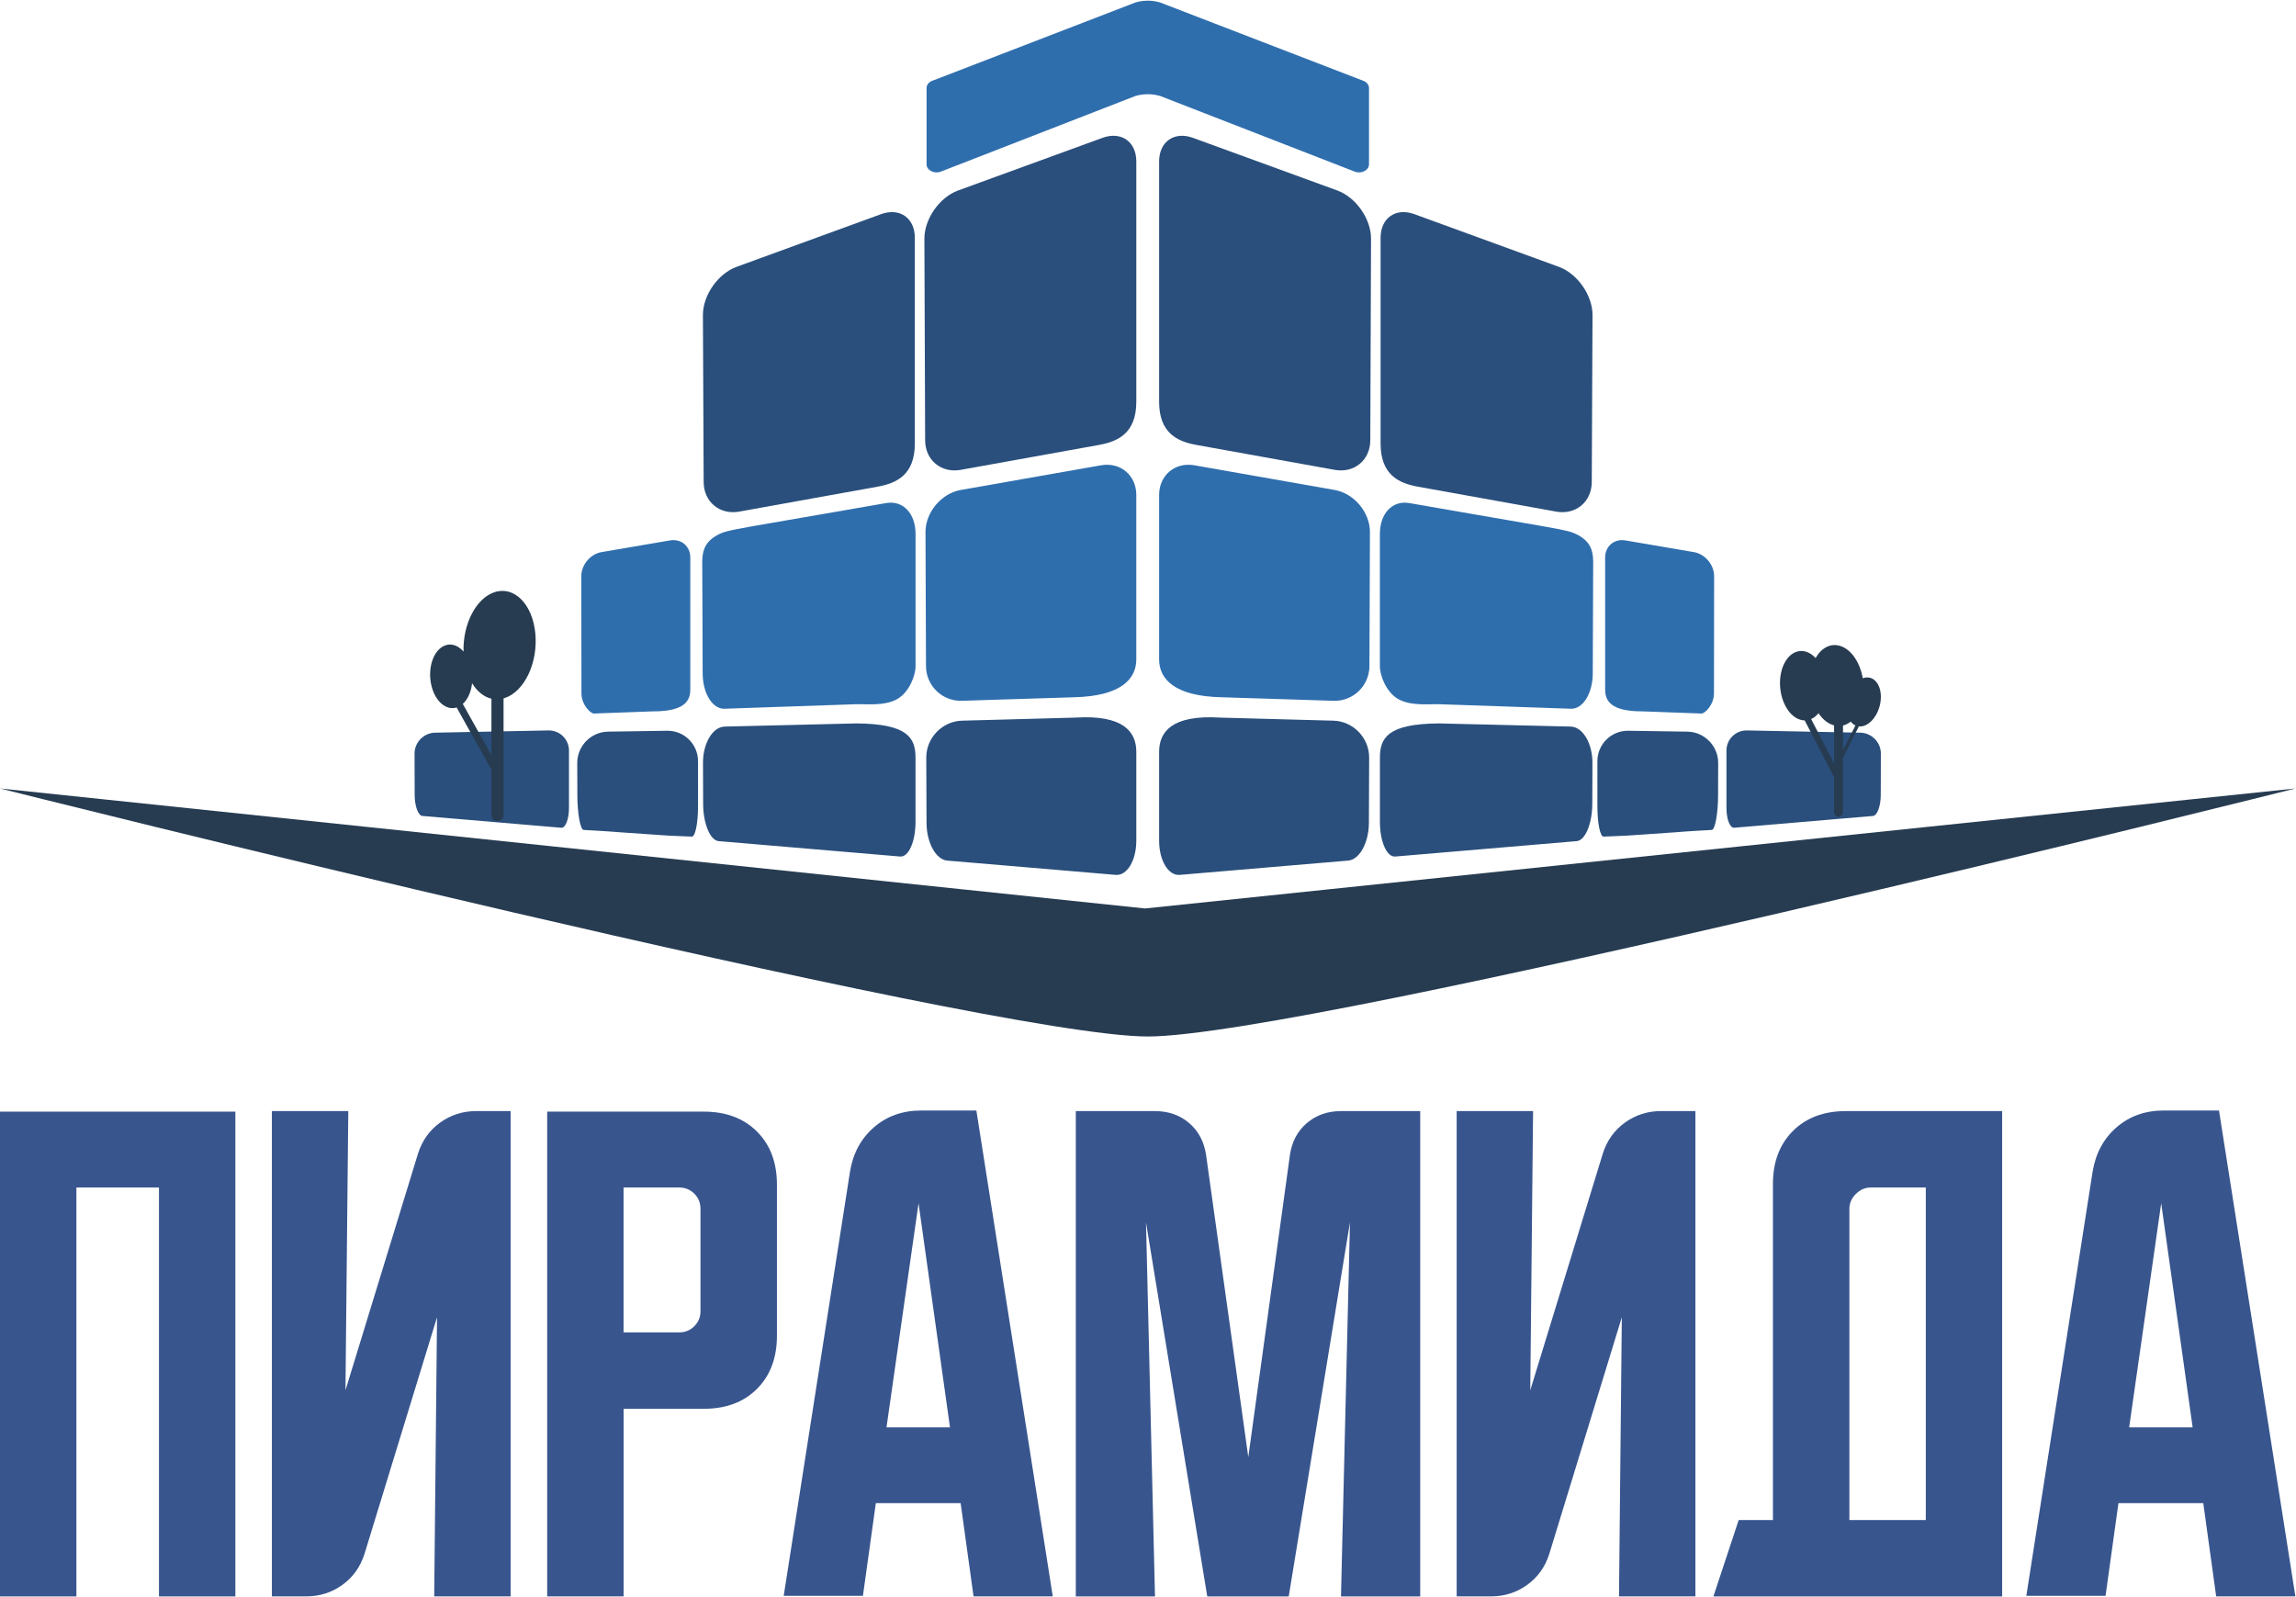 <svg width="644" height="448" viewBox="0 0 644 448" fill="none" xmlns="http://www.w3.org/2000/svg">
<path d="M0 311.82H66.02V447.81H44.59V333.1H21.43V447.81H0V311.82Z" fill="#38558E"/>
<path d="M76.26 447.81V311.67H97.69L96.9 389.98L117.23 323.64C118.39 319.96 120.46 317.05 123.45 314.89C126.44 312.74 129.83 311.66 133.61 311.66H143.22V447.8H121.79L122.58 369.49L102.25 435.83C101.09 439.51 99.02 442.42 96.03 444.57C93.04 446.72 89.65 447.8 85.87 447.8H76.26V447.81Z" fill="#38558E"/>
<path d="M153.48 311.82H197.44C203.64 311.82 208.6 313.69 212.33 317.41C216.06 321.14 217.92 326.1 217.92 332.3V374.69C217.92 380.89 216.05 385.85 212.33 389.58C208.6 393.31 203.64 395.17 197.44 395.17H174.91V447.8H153.48V311.82ZM174.9 333.09V373.74H190.5C192.18 373.74 193.6 373.16 194.75 372.01C195.91 370.86 196.48 369.44 196.48 367.76V339.08C196.48 337.4 195.9 335.98 194.75 334.83C193.59 333.68 192.18 333.1 190.5 333.1H174.9V333.09Z" fill="#38558E"/>
<path d="M238.41 328.68C239.25 323.53 241.48 319.38 245.11 316.23C248.73 313.08 253.17 311.5 258.42 311.5H273.86L295.29 447.8H273.07L269.45 421.64H245.66L242.04 447.64H219.82L238.41 328.68ZM248.65 400.38H266.46L257.64 337.51L248.65 400.38Z" fill="#38558E"/>
<path d="M301.75 447.81V311.67H323.97C327.75 311.67 330.96 312.8 333.58 315.06C336.21 317.32 337.78 320.34 338.31 324.12L350.13 408.74L361.79 324.12C362.31 320.34 363.89 317.32 366.52 315.06C369.14 312.8 372.35 311.67 376.13 311.67H398.35V447.81H376.13L378.65 342.87L361.47 447.81H338.62L321.44 342.87L323.96 447.81H301.75Z" fill="#38558E"/>
<path d="M408.58 447.81V311.67H430.01L429.22 389.98L449.55 323.64C450.71 319.96 452.78 317.05 455.77 314.89C458.76 312.74 462.15 311.66 465.93 311.66H475.54V447.8H454.11L454.9 369.49L434.57 435.83C433.41 439.51 431.34 442.42 428.35 444.57C425.36 446.72 421.97 447.8 418.19 447.8H408.58V447.81Z" fill="#38558E"/>
<path d="M487.68 426.38H497.29V332.15C497.29 325.95 499.15 320.99 502.88 317.26C506.61 313.53 511.57 311.67 517.77 311.67H561.58V447.81H480.59L487.68 426.38ZM540.16 426.38V333.1H524.72C523.15 333.1 521.75 333.71 520.54 334.91C519.33 336.12 518.73 337.51 518.73 339.08V426.38H540.16Z" fill="#38558E"/>
<path d="M586.95 328.68C587.79 323.53 590.02 319.38 593.65 316.23C597.27 313.08 601.71 311.5 606.96 311.5H622.4L643.83 447.8H621.61L617.99 421.64H594.2L590.58 447.64H568.36L586.95 328.68ZM597.2 400.38H615.01L606.19 337.51L597.2 400.38Z" fill="#38558E"/>
<path d="M309.25 38.66C314.46 36.76 318.72 39.73 318.72 45.28V112.85C318.66 121.37 313.75 123.82 308.29 124.8L269.45 131.8C263.99 132.78 259.51 129.06 259.49 123.51L259.28 66.97C259.26 61.43 263.51 55.34 268.72 53.44L309.25 38.66Z" fill="#2A4F7C"/>
<path d="M247.13 60.07C252.34 58.17 256.6 61.14 256.6 66.69V124.56C256.54 133.08 251.63 135.53 246.17 136.51L207.33 143.51C201.87 144.49 197.39 140.77 197.37 135.22L197.16 88.38C197.14 82.84 201.39 76.75 206.6 74.85L247.13 60.07Z" fill="#2A4F7C"/>
<path d="M308.79 130.52C314.25 129.55 318.72 133.3 318.72 138.84V184.97C318.72 190.51 314.34 195.25 301.4 195.58L301.11 195.59C295.57 195.76 286.5 196.05 280.96 196.22L269.84 196.58C264.3 196.76 259.75 192.37 259.73 186.82L259.59 149.27C259.57 143.73 264.02 138.4 269.48 137.44L308.79 130.52Z" fill="#2F6EAD"/>
<path d="M301.57 201.29C315.2 200.44 318.72 205.34 318.72 210.89V235.82C318.72 241.36 316.13 245.68 312.96 245.41C309.79 245.14 302.68 244.54 297.15 244.07L281.49 242.74C275.96 242.27 268.85 241.67 265.68 241.4C262.51 241.13 259.9 236.37 259.88 230.83L259.81 212.5C259.79 206.96 264.31 202.3 269.85 202.15L281.12 201.85C286.66 201.7 295.73 201.46 301.27 201.3L301.57 201.29Z" fill="#2A4F7C"/>
<path d="M248.5 141.12C253.45 140.26 256.8 144.21 256.8 149.75V186.91C256.8 189.52 255.01 194.1 251.81 196C248.21 198.14 243.01 197.44 240.07 197.54L219.34 198.25C213.8 198.44 206.53 198.69 203.2 198.81C199.86 198.93 197.11 194.49 197.09 188.94L196.98 160.11C196.96 155.95 196.48 152.16 202.18 149.61C204.08 148.76 208.32 148.14 211.29 147.57C216.69 146.64 225.52 145.11 230.92 144.17C236.32 143.24 245.55 141.64 248.5 141.12Z" fill="#2F6EAD"/>
<path d="M240.23 202.92C254.71 203.03 256.79 207.03 256.79 212.57V230.55C256.79 236.1 254.85 240.47 252.47 240.26C250.09 240.06 243.63 239.51 238.11 239.04L215.95 237.16C210.42 236.69 203.96 236.14 201.58 235.94C199.2 235.74 197.24 231.04 197.22 225.49L197.18 214.03C197.16 208.49 199.9 203.89 203.27 203.81C206.64 203.73 213.94 203.56 219.48 203.42L240.23 202.92Z" fill="#2A4F7C"/>
<path d="M161.91 214.03C161.89 209.26 165.77 205.3 170.54 205.23L187.12 204.98C191.89 204.91 195.79 208.75 195.79 213.52V226.15C195.79 230.92 195.01 234.75 194.05 234.67C193.1 234.59 188.52 234.54 183.77 234.14L174.07 233.47C169.32 233.07 164.65 232.88 163.7 232.8C162.75 232.72 161.96 228.05 161.94 223.28L161.91 214.03Z" fill="#2A4F7C"/>
<path d="M187.94 151.59C191.06 151.05 193.62 153.21 193.62 156.38V193.4C193.62 196.57 192.06 199.58 183.07 199.54L174.14 199.87C170.97 199.98 167.59 200.11 166.62 200.15C165.65 200.19 163.1 197.69 163.09 194.52L163.05 161.6C163.05 158.43 165.6 155.4 168.72 154.87L176.15 153.6C179.27 153.07 184.38 152.19 187.51 151.66L187.94 151.59Z" fill="#2F6EAD"/>
<path d="M116.28 211.39C116.27 208.22 118.86 205.58 122.03 205.52L153.83 204.89C157 204.83 159.59 207.37 159.59 210.53V226.61C159.59 229.78 158.62 232.29 157.43 232.19C156.24 232.09 152.68 231.79 149.53 231.52L126.38 229.55C123.22 229.28 119.67 228.98 118.48 228.88C117.29 228.78 116.31 226.1 116.31 222.94L116.28 211.39Z" fill="#2A4F7C"/>
<path d="M334.59 38.66C329.38 36.76 325.12 39.73 325.12 45.28V112.85C325.18 121.37 330.09 123.82 335.55 124.8L374.39 131.8C379.85 132.78 384.33 129.06 384.35 123.51L384.56 66.97C384.58 61.43 380.33 55.34 375.12 53.44L334.59 38.66Z" fill="#2A4F7C"/>
<path d="M396.71 60.07C391.5 58.17 387.24 61.14 387.24 66.69V124.56C387.3 133.08 392.21 135.53 397.67 136.51L436.51 143.51C441.97 144.49 446.45 140.77 446.47 135.22L446.68 88.38C446.7 82.84 442.45 76.75 437.24 74.85L396.71 60.07Z" fill="#2A4F7C"/>
<path d="M335.05 130.52C329.59 129.55 325.12 133.3 325.12 138.84V184.97C325.12 190.51 329.5 195.25 342.44 195.58L342.73 195.59C348.27 195.76 357.34 196.05 362.88 196.22L374 196.58C379.54 196.76 384.09 192.37 384.11 186.82L384.25 149.27C384.27 143.73 379.82 138.4 374.36 137.44L335.05 130.52Z" fill="#2F6EAD"/>
<path d="M342.27 201.29C328.64 200.44 325.12 205.34 325.12 210.89V235.82C325.12 241.36 327.71 245.68 330.88 245.41C334.05 245.14 341.16 244.54 346.69 244.07L362.35 242.74C367.88 242.27 374.99 241.67 378.16 241.4C381.33 241.13 383.94 236.37 383.96 230.83L384.03 212.5C384.05 206.96 379.53 202.3 373.99 202.15L362.72 201.85C357.18 201.7 348.11 201.46 342.57 201.3L342.27 201.29Z" fill="#2A4F7C"/>
<path d="M395.34 141.12C390.39 140.26 387.04 144.21 387.04 149.75V186.91C387.04 189.52 388.83 194.1 392.03 196C395.63 198.14 400.83 197.44 403.77 197.54L424.5 198.25C430.04 198.44 437.31 198.69 440.64 198.81C443.98 198.93 446.73 194.49 446.75 188.94L446.86 160.11C446.88 155.95 447.36 152.16 441.66 149.61C439.76 148.76 435.52 148.14 432.55 147.57C427.15 146.64 418.32 145.11 412.92 144.17C407.52 143.24 398.29 141.64 395.34 141.12Z" fill="#2F6EAD"/>
<path d="M403.61 202.92C389.13 203.03 387.05 207.03 387.05 212.57V230.55C387.05 236.1 388.99 240.47 391.37 240.26C393.75 240.06 400.21 239.51 405.73 239.04L427.89 237.16C433.42 236.69 439.88 236.14 442.26 235.94C444.64 235.74 446.6 231.04 446.62 225.49L446.66 214.03C446.68 208.49 443.94 203.89 440.57 203.81C437.2 203.73 429.9 203.56 424.36 203.42L403.61 202.92Z" fill="#2A4F7C"/>
<path d="M481.93 214.03C481.95 209.26 478.07 205.3 473.3 205.23L456.72 204.98C451.95 204.91 448.05 208.75 448.05 213.52V226.15C448.05 230.92 448.83 234.75 449.79 234.67C450.74 234.59 455.32 234.54 460.07 234.14L469.77 233.47C474.52 233.07 479.19 232.88 480.14 232.8C481.09 232.72 481.88 228.05 481.9 223.28L481.93 214.03Z" fill="#2A4F7C"/>
<path d="M455.9 151.59C452.78 151.05 450.22 153.21 450.22 156.38V193.4C450.22 196.57 451.78 199.58 460.77 199.54L469.7 199.87C472.87 199.98 476.25 200.11 477.22 200.15C478.19 200.19 480.74 197.69 480.75 194.52L480.79 161.6C480.79 158.43 478.24 155.4 475.12 154.87L467.69 153.6C464.57 153.07 459.46 152.19 456.33 151.66L455.9 151.59Z" fill="#2F6EAD"/>
<path d="M527.56 211.39C527.57 208.22 524.98 205.58 521.81 205.52L490.01 204.89C486.84 204.83 484.25 207.37 484.25 210.53V226.61C484.25 229.78 485.22 232.29 486.41 232.19C487.6 232.09 491.16 231.79 494.31 231.52L517.46 229.55C520.62 229.28 524.17 228.98 525.36 228.88C526.55 228.78 527.53 226.1 527.53 222.94L527.56 211.39Z" fill="#2A4F7C"/>
<path d="M318.46 0.7L261.73 22.57C260.63 22.9 259.89 23.74 259.89 24.69V46.1C259.89 47.68 261.85 48.77 263.69 48.22L318.45 26.93C320.7 26.26 323.18 26.26 325.43 26.93L380.19 48.22C382.03 48.77 383.99 47.68 383.99 46.1V24.69C383.99 23.75 383.26 22.9 382.15 22.57L325.42 0.7C323.19 0.02 320.71 0.02 318.46 0.7Z" fill="#2F6EAD"/>
<path d="M321.17 254.83L0 221.17C0 221.17 276.74 290.74 321.95 290.74C367.16 290.74 643.84 221.17 643.84 221.17L321.17 254.83Z" fill="#273C51"/>
<path d="M525.71 190.72C524.75 189.96 523.61 189.84 522.48 190.26C521.73 185.91 519.35 182.25 516.26 181.22C513.5 180.3 510.88 181.72 509.26 184.58C508.5 183.76 507.63 183.15 506.68 182.84C503.14 181.66 499.85 184.97 499.33 190.21C498.82 195.46 501.27 200.67 504.81 201.84C505.28 202 505.74 202.07 506.19 202.08L514.43 217.98V227.83C514.43 228.52 514.99 229.08 515.68 229.08C516.37 229.08 516.93 228.52 516.93 227.83V212.6L521.38 203.76C523.22 203.96 525.27 202.52 526.53 199.92C528.18 196.51 527.81 192.39 525.71 190.72ZM508 201.7C508.76 201.36 509.47 200.8 510.07 200.06C511.15 201.67 512.53 202.85 514.09 203.37C514.21 203.41 514.32 203.44 514.44 203.47V214.11L508 201.7ZM516.94 210.41V203.51C517.71 203.32 518.44 202.95 519.11 202.42C519.3 202.67 519.52 202.89 519.76 203.08C519.97 203.25 520.2 203.39 520.43 203.49L516.94 210.41Z" fill="#273C51"/>
<path d="M150.15 177.63C149.35 169.43 144.21 164.28 138.68 166.12C133.49 167.84 129.79 175.12 130.02 182.78C128.43 180.92 126.31 180.25 124.36 181.26C121.32 182.83 119.85 187.89 121.07 192.56C122.2 196.89 125.23 199.36 128.08 198.45L137.84 215.91V228.65C137.84 229.59 138.6 230.35 139.54 230.35C140.48 230.35 141.24 229.59 141.24 228.65V195.9C141.36 195.87 141.47 195.83 141.59 195.79C147.12 193.96 150.96 185.83 150.15 177.63ZM129.81 197.45C131.22 196.18 132.15 194.04 132.41 191.64C133.81 193.95 135.71 195.49 137.84 195.99V211.83L129.81 197.45Z" fill="#273C51"/>
</svg>
